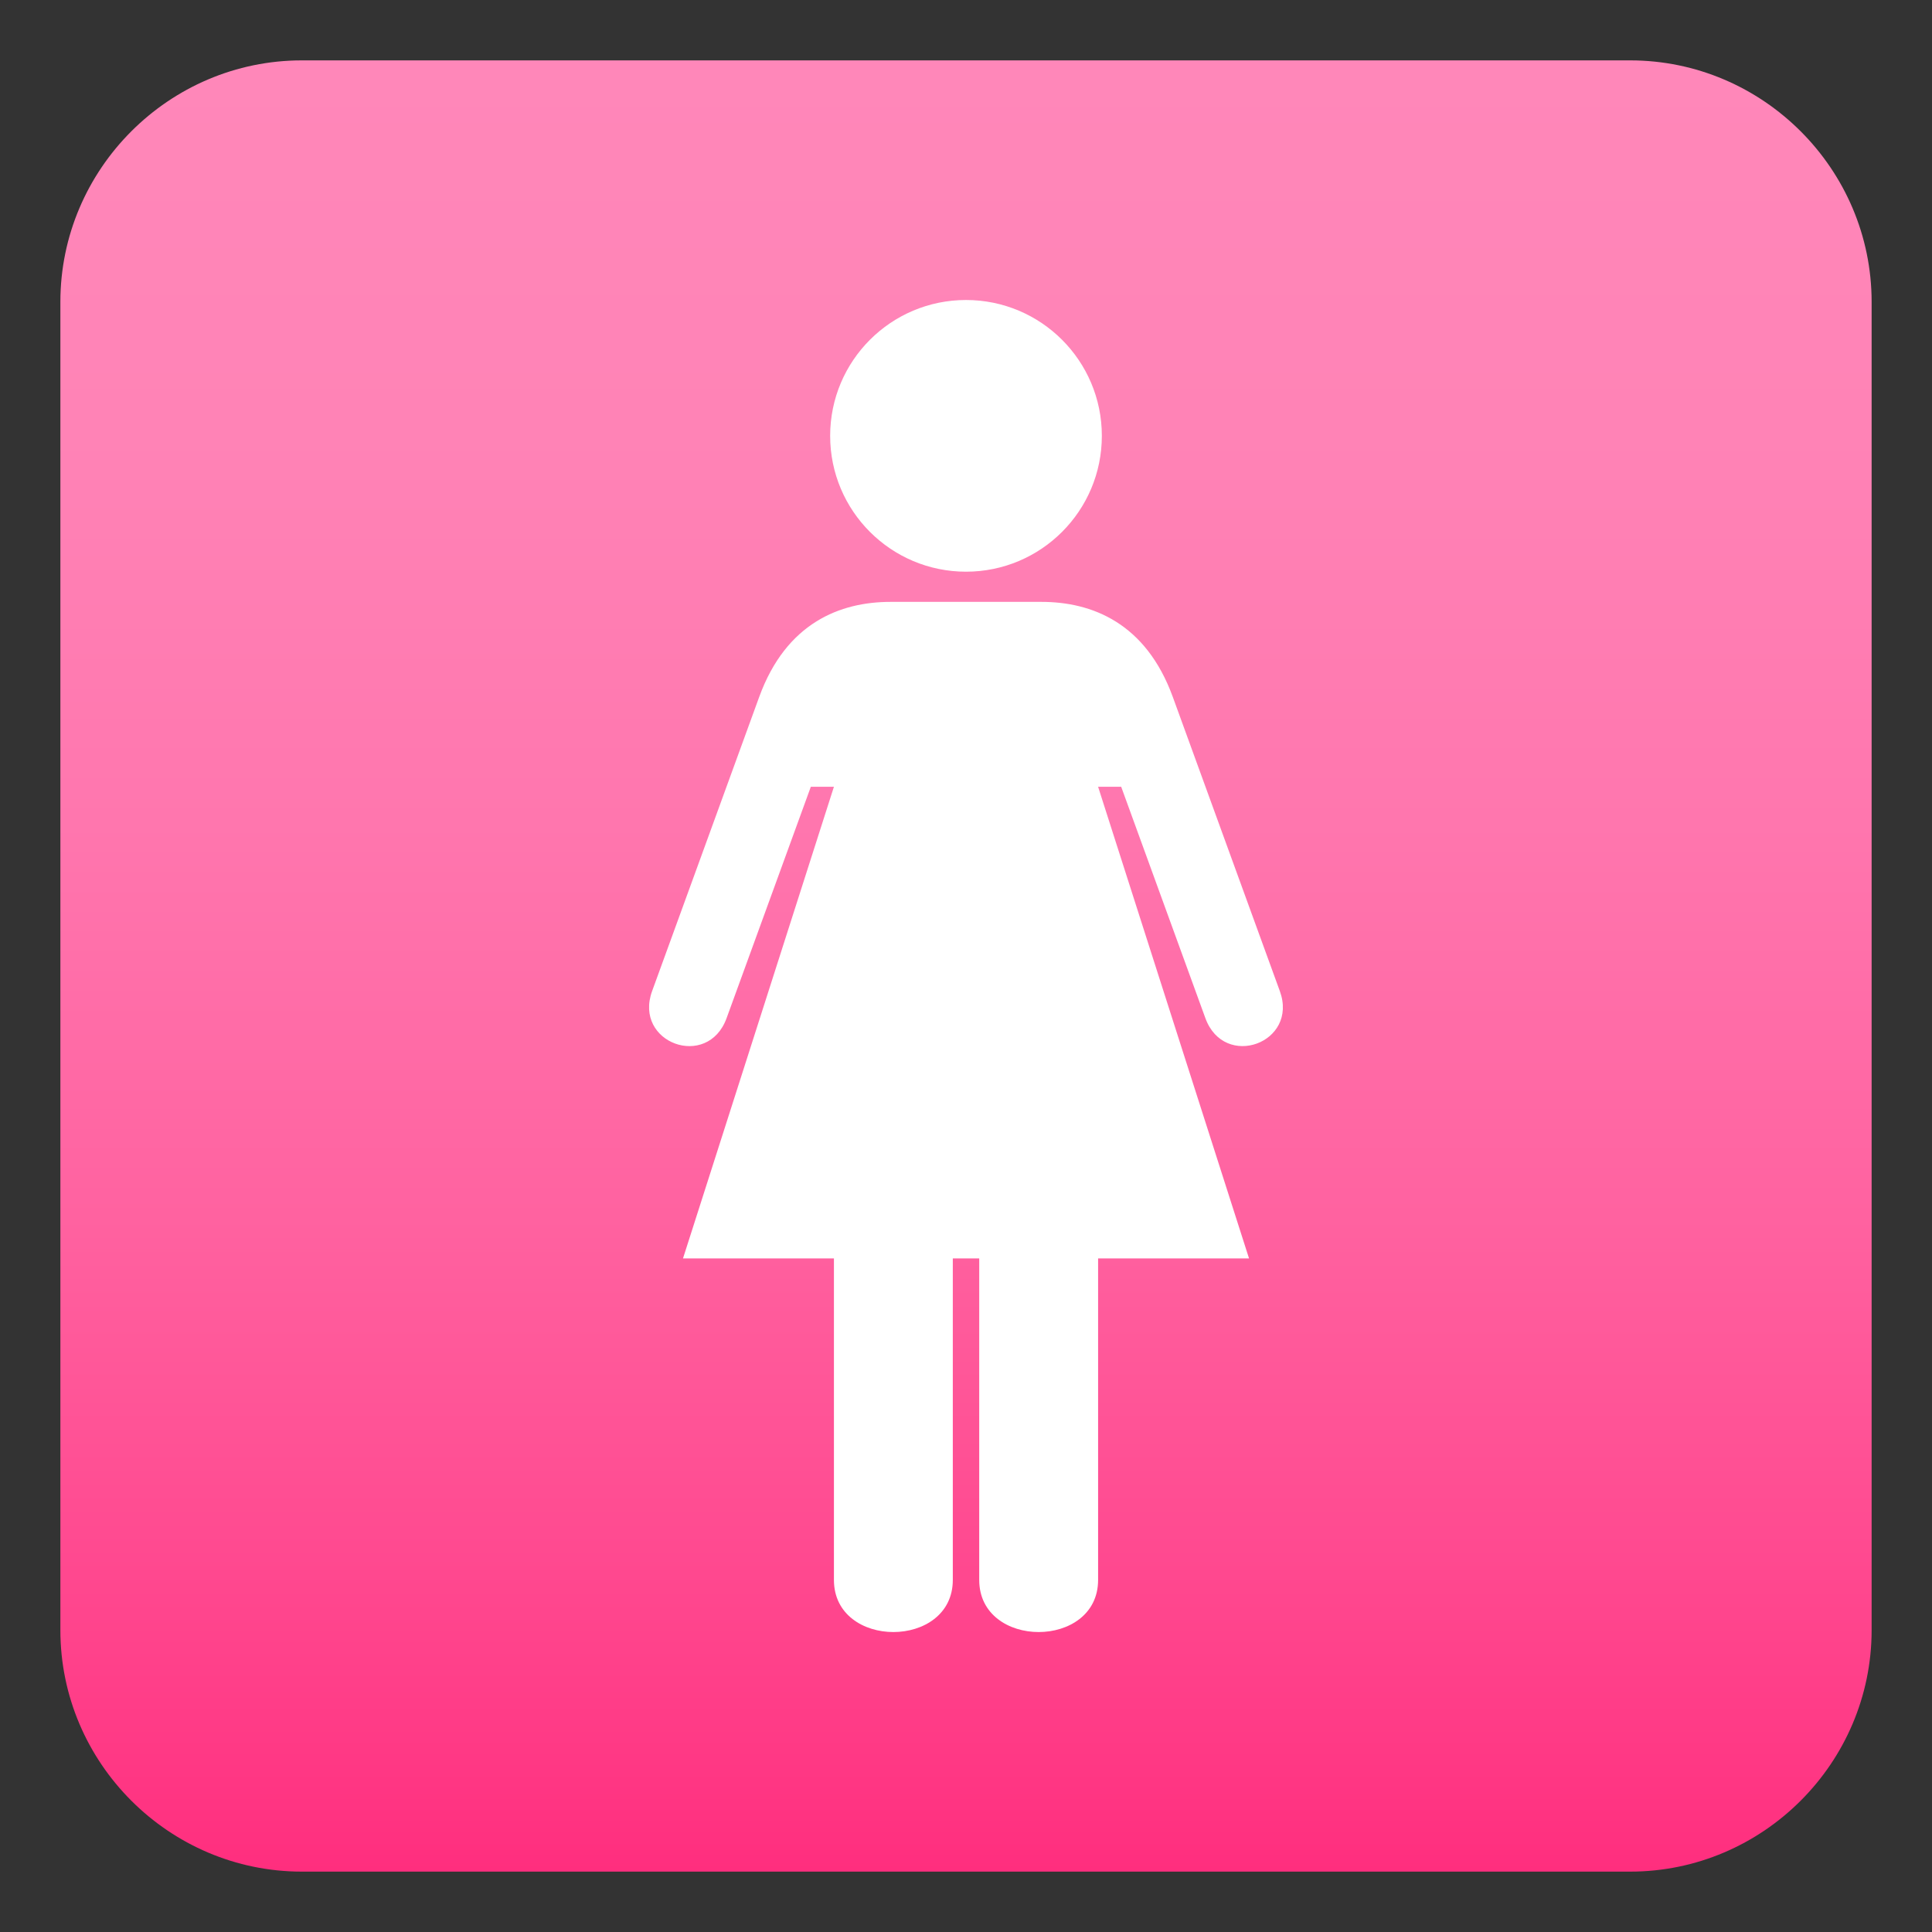 <svg xmlns="http://www.w3.org/2000/svg" xml:space="preserve" style="enable-background:new 0 0 64 64" viewBox="0 0 64 64"><rect x="0" y="0" width="64" height="64" fill="#333333" stroke="none"/><linearGradient id="a" x1="-62" x2="-62" y1="68" y2="8" gradientTransform="matrix(1 0 0 -1 94 70)" gradientUnits="userSpaceOnUse"><stop offset="0" style="stop-color:#ff87b9"/><stop offset=".207" style="stop-color:#ff83b6"/><stop offset=".421" style="stop-color:#ff76ae"/><stop offset=".639" style="stop-color:#ff62a0"/><stop offset=".858" style="stop-color:#ff458d"/><stop offset="1" style="stop-color:#ff2e7e"/></linearGradient><path d="M62 54c0 4.4-3.6 8-8 8H10c-4.4 0-8-3.6-8-8V10c0-4.4 3.6-8 8-8h44c4.4 0 8 3.6 8 8v44z" style="fill:url(#a)"/><circle cx="32" cy="14.438" r="4.5" style="fill:#fff"/><path d="M39.93 33.728c.627 1.72 3.093.822 2.466-.897l-3.546-9.745c-.895-2.457-2.687-3.148-4.35-3.148h-5c-1.663 0-3.455.69-4.35 3.148l-3.548 9.745c-.625 1.72 1.84 2.618 2.467.897l2.791-7.666h.765l-5 15.625h5v10.65c0 2.302 3.938 2.302 3.938 0v-10.65h.875v10.65c0 2.302 3.938 2.302 3.938 0v-10.65h5l-5-15.624h.765l2.789 7.665z" style="fill:#fff"/></svg>